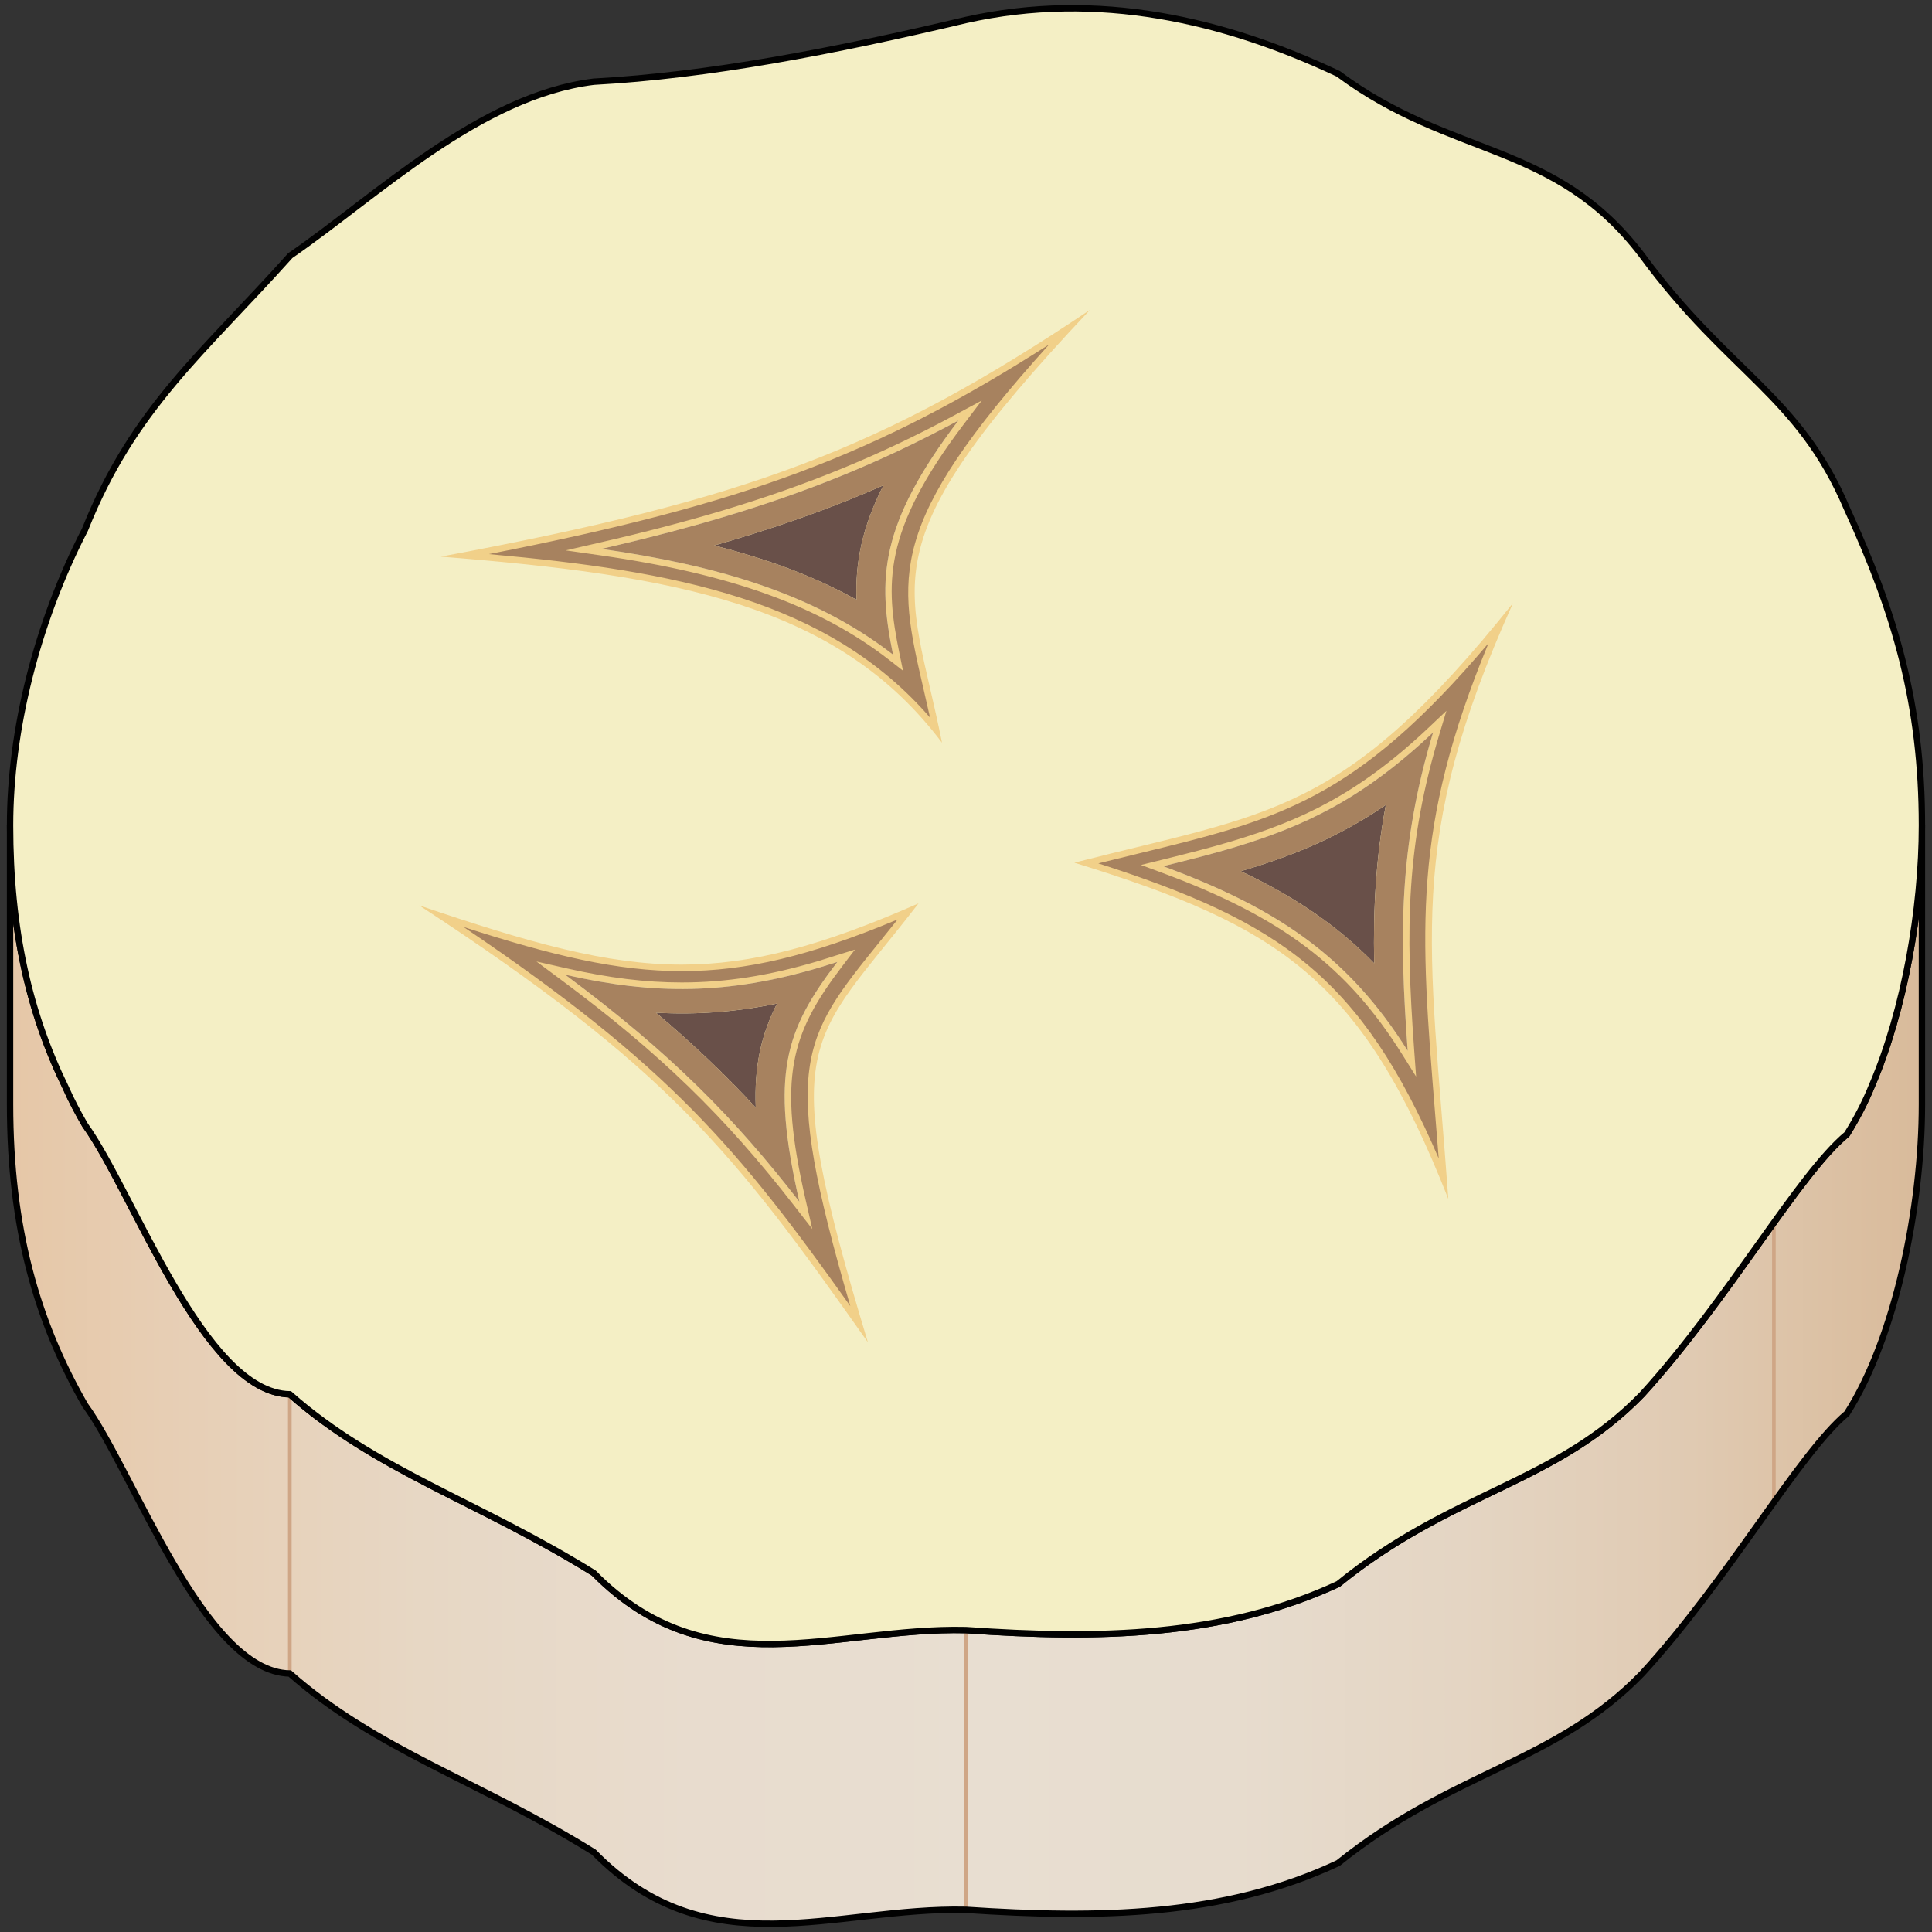 <?xml version="1.0" encoding="utf-8"?>
<!-- Generator: Adobe Illustrator 16.0.0, SVG Export Plug-In . SVG Version: 6.00 Build 0)  -->
<!DOCTYPE svg PUBLIC "-//W3C//DTD SVG 1.1//EN" "http://www.w3.org/Graphics/SVG/1.1/DTD/svg11.dtd">
<svg version="1.1" id="Layer_1" xmlns="http://www.w3.org/2000/svg" xmlns:xlink="http://www.w3.org/1999/xlink" x="0px" y="0px"
	 width="128px" height="128px" viewBox="0 0 128 128" enable-background="new 0 0 128 128" xml:space="preserve">
<rect x="0" y="0" width="128" height="128" fill="#333333" stroke="none"/>
<g>
	<g>
		<linearGradient id="SVGID_1_" gradientUnits="userSpaceOnUse" x1="0.666" y1="91.066" x2="127.334" y2="91.066">
			<stop  offset="0" style="stop-color:#E6C7A7"/>
			<stop  offset="0.081" style="stop-color:#E7CEB4"/>
			<stop  offset="0.215" style="stop-color:#E7D7C4"/>
			<stop  offset="0.356" style="stop-color:#E8DCCE"/>
			<stop  offset="0.512" style="stop-color:#E8DED1"/>
			<stop  offset="0.638" style="stop-color:#E7DCCE"/>
			<stop  offset="0.759" style="stop-color:#E4D5C3"/>
			<stop  offset="0.879" style="stop-color:#E0CAB2"/>
			<stop  offset="0.996" style="stop-color:#D9BB9B"/>
			<stop  offset="1" style="stop-color:#D9BB9A"/>
		</linearGradient>
		<path fill="url(#SVGID_1_)" d="M127.333,54.681v18.49c0,6.828-1.765,15.465-4.972,20.48c-3.207,2.686-7.823,10.96-13.56,17.221
			c-5.745,5.945-12.572,6.463-20.144,12.562c-7.565,3.563-15.902,3.677-24.661,3.097c-8.722-0.201-17.058,3.934-24.659-3.822
			c-7.568-4.705-14.399-6.767-20.138-11.836C13.494,110.771,8.841,97.48,5.632,93.086c-3.207-5.582-4.966-11.741-4.966-19.915
			v-18.49c0,6.931,1.279,12.464,3.685,17.371c0.386,0.877,0.801,1.655,1.281,2.483c3.209,4.45,7.861,17.741,13.568,17.841
			c5.739,5.07,12.57,7.137,20.138,11.843c7.601,7.707,15.937,3.567,24.659,3.777c8.758,0.618,17.096,0.463,24.661-3.051
			c7.572-6.16,14.399-6.626,20.144-12.569c5.737-6.302,10.353-14.574,13.56-17.225c0.613-0.979,1.189-2.061,1.671-3.251
			C126.183,66.882,127.333,60.218,127.333,54.681z"/>
		<line fill="none" stroke="#CFA686" stroke-width="0.24" stroke-miterlimit="10" x1="19.2" y1="92.376" x2="19.2" y2="110.872"/>
		
			<line fill="none" stroke="#CFA686" stroke-width="0.24" stroke-miterlimit="10" x1="63.997" y1="107.996" x2="63.997" y2="126.53"/>
		
			<line fill="none" stroke="#CFA686" stroke-width="0.24" stroke-miterlimit="10" x1="117.525" y1="81.013" x2="117.525" y2="99.528"/>
		<path fill="none" stroke="#010101" stroke-width="0.422" stroke-miterlimit="10" d="M127.333,54.681v18.49
			c0,6.828-1.765,15.465-4.972,20.48c-3.207,2.686-7.823,10.96-13.56,17.221c-5.745,5.945-12.572,6.463-20.144,12.562
			c-7.565,3.563-15.902,3.677-24.661,3.097c-8.722-0.201-17.058,3.934-24.659-3.822c-7.568-4.705-14.399-6.767-20.138-11.836
			C13.494,110.771,8.841,97.48,5.632,93.086c-3.207-5.582-4.966-11.741-4.966-19.915v-18.49c0,6.931,1.279,12.464,3.685,17.371
			c0.386,0.877,0.801,1.655,1.281,2.483c3.209,4.45,7.861,17.741,13.568,17.841c5.739,5.07,12.57,7.137,20.138,11.843
			c7.601,7.707,15.937,3.567,24.659,3.777c8.758,0.618,17.096,0.463,24.661-3.051c7.572-6.16,14.399-6.626,20.144-12.569
			c5.737-6.302,10.353-14.574,13.56-17.225c0.613-0.979,1.189-2.061,1.671-3.251C126.183,66.882,127.333,60.218,127.333,54.681z"/>
		<path fill="#F4EFC5" stroke="#010101" stroke-width="0.422" stroke-miterlimit="10" d="M127.333,54.681
			c0,5.537-1.151,12.201-3.3,17.22c-0.482,1.19-1.058,2.272-1.671,3.251c-3.207,2.65-7.823,10.923-13.56,17.225
			c-5.745,5.943-12.572,6.409-20.144,12.569c-7.565,3.514-15.902,3.669-24.661,3.051c-8.722-0.21-17.058,3.93-24.659-3.777
			C31.77,99.513,24.939,97.446,19.2,92.376c-5.707-0.1-10.359-13.391-13.568-17.841c-0.479-0.828-0.895-1.606-1.281-2.483
			c-2.406-4.907-3.685-10.44-3.685-17.371c0-6.259,1.759-13.387,4.966-19.599c3.209-8.059,7.861-11.735,13.599-18.147
			c5.708-3.93,12.539-10.594,20.107-11.523c7.601-0.414,15.937-2.019,24.659-4.089c8.758-1.959,17.096,0,24.661,3.563
			c7.572,5.637,14.399,4.455,20.144,12.049c5.737,7.806,10.353,9.212,13.56,16.752C125.569,40.666,127.333,46.664,127.333,54.681z"
			/>
	</g>
	<g>
		<g>
			<path fill="#A7825F" d="M56.909,87.719c-8.1-11.46-12.561-17-27.625-26.999c6.66,2.213,11.305,3.404,15.882,3.404
				c4.439,0,8.829-1.088,14.996-3.735c-0.618,0.789-1.196,1.505-1.733,2.169C53.061,69.202,51.842,70.712,56.909,87.719z
				 M37.318,64.752c6.515,4.84,10.853,9.044,15.471,14.995l0.6,0.773l-0.218-0.954c-1.876-8.205-1.027-11.117,2.476-15.704
				l0.413-0.54l-1.084,0.339c-0.244,0.078-0.485,0.155-0.725,0.226c-3.257,0.97-6.143,1.422-9.083,1.422
				c-2.399,0-4.837-0.3-7.672-0.941l-1-0.227L37.318,64.752z"/>
			<path fill="#F1D089" d="M59.47,60.917c-0.426,0.536-0.831,1.038-1.208,1.504c-5.167,6.396-6.584,8.15-1.927,24.111
				c-7.421-10.445-12.02-15.944-25.619-25.115c5.896,1.903,10.198,2.923,14.452,2.923C49.448,64.34,53.678,63.338,59.47,60.917
				 M45.167,65.092c-2.382,0-4.805-0.298-7.625-0.936l-2-0.453l1.646,1.223c6.499,4.827,10.824,9.021,15.429,14.954l1.2,1.547
				l-0.437-1.909c-1.856-8.119-1.02-10.998,2.437-15.524l0.825-1.08l-1.298,0.404l-0.436,0.138
				c-0.242,0.077-0.482,0.154-0.721,0.225C50.952,64.643,48.085,65.092,45.167,65.092 M60.853,59.853h0.005H60.853z M60.853,59.853
				c-6.388,2.809-11.02,4.055-15.686,4.055c-5.015,0-10.07-1.438-17.393-3.923C44.266,70.77,48.525,76.191,57.499,88.93
				C51.332,68.537,53.587,69.294,60.853,59.853L60.853,59.853z M45.167,65.524c2.915,0,5.848-0.448,9.145-1.43
				c0.382-0.113,0.771-0.242,1.163-0.364c-3.448,4.515-4.45,7.422-2.515,15.884c-4.278-5.513-8.469-9.804-15.513-15.036
				C40.154,65.191,42.654,65.524,45.167,65.524L45.167,65.524z"/>
		</g>
		<path fill="#695049" d="M50.072,73.385c-0.111-2.756,0.364-4.838,1.41-6.897c-2.718,0.557-5.318,0.757-8.024,0.605
			C45.884,69.132,48.024,71.163,50.072,73.385z"/>
		<path fill="#A7825F" d="M54.312,64.095c-6.139,1.827-11.017,1.808-16.865,0.483c7.043,5.232,11.235,9.523,15.513,15.036
			c-1.935-8.462-0.933-11.369,2.515-15.884C55.082,63.853,54.694,63.981,54.312,64.095z M50.072,73.385
			c-2.048-2.222-4.188-4.253-6.614-6.292c2.706,0.151,5.306-0.049,8.024-0.605C50.436,68.547,49.961,70.629,50.072,73.385z"/>
		<g>
			<path fill="#A7825F" d="M62.012,48.349c-6.992-8.636-17.822-10.435-31.188-11.556c18.642-3.56,27.452-6.865,39.977-15.066
				C58.862,34.629,59.58,37.741,61.402,45.624C61.598,46.471,61.806,47.373,62.012,48.349z M63.392,27.672
				c-5.001,2.694-9.796,4.664-15.548,6.385c-2.461,0.732-5.093,1.419-8.046,2.097l-1.135,0.261l1.153,0.164
				c8.69,1.241,14.618,3.39,19.219,6.965l0.463,0.359l-0.118-0.574c-1.082-5.271-0.72-8.735,4.288-15.335l0.603-0.795L63.392,27.672
				z"/>
			<path fill="#F1D089" d="M69.508,22.821C58.68,34.804,59.461,38.185,61.191,45.673c0.14,0.604,0.282,1.221,0.425,1.866
				c-6.773-7.8-16.867-9.718-29.229-10.828C49.343,33.388,58.023,30.162,69.508,22.821 M59.826,44.433l-0.236-1.147
				c-0.933-4.546-1.142-8.058,4.249-15.161l1.206-1.589l-1.756,0.946c-4.987,2.688-9.77,4.651-15.507,6.367
				c-2.457,0.731-5.084,1.417-8.033,2.094l-2.271,0.521l2.306,0.329c8.651,1.235,14.547,3.37,19.117,6.921L59.826,44.433
				 M72.216,20.529h0.005H72.216z M72.216,20.529c-13.782,9.231-22.588,12.543-43.011,16.349
				c15.538,1.233,26.311,3.161,33.205,12.332C60.226,38.223,57.233,36.415,72.216,20.529L72.216,20.529z M59.167,43.372
				c-5.224-4.06-11.751-5.927-19.321-7.008c2.995-0.688,5.624-1.375,8.06-2.101c5.641-1.688,10.455-3.635,15.589-6.401
				C58.245,34.779,58.138,38.364,59.167,43.372L59.167,43.372z"/>
		</g>
		<path fill="#695049" d="M56.748,39.738c-0.094-2.466,0.373-4.816,1.782-7.585c-3.14,1.384-6.379,2.555-9.98,3.625
			c-0.407,0.121-0.818,0.241-1.233,0.363C50.961,37.061,54.05,38.231,56.748,39.738z"/>
		<path fill="#A7825F" d="M63.494,27.862c-5.134,2.767-9.948,4.714-15.589,6.401c-2.436,0.726-5.065,1.413-8.06,2.101
			c7.57,1.081,14.097,2.948,19.321,7.008C58.138,38.364,58.245,34.779,63.494,27.862z M58.53,32.153
			c-1.409,2.769-1.876,5.119-1.782,7.585c-2.698-1.507-5.786-2.678-9.431-3.597c0.415-0.122,0.826-0.242,1.233-0.363
			C52.151,34.708,55.39,33.537,58.53,32.153z"/>
		<g>
			<path fill="#A7825F" d="M95.636,78.062c-5.397-13.125-10.658-16.796-23.663-20.884c1.146-0.29,2.228-0.553,3.256-0.803
				c9.711-2.361,14.753-3.587,24.156-15.019c-5.653,13.085-5.115,19.733-4.08,32.523C95.413,75.204,95.525,76.593,95.636,78.062z
				 M94.798,48.365c-4.695,4.44-8.51,6.194-13.142,7.584c-1.425,0.428-2.946,0.81-4.645,1.23l-0.684,0.169l0.661,0.244
				c8.038,2.965,12.399,6.256,16.09,12.142l0.463,0.737l-0.063-0.868c-0.587-8.059-0.494-13.795,1.676-21.019l0.233-0.777
				L94.798,48.365z"/>
			<path fill="#F1D089" d="M98.619,42.611c-5.069,12.262-4.532,18.903-3.529,31.286c0.074,0.917,0.151,1.864,0.228,2.849
				c-5.154-11.971-10.411-15.652-22.552-19.544c0.875-0.218,1.711-0.421,2.514-0.616C84.713,54.292,89.76,53.065,98.619,42.611
				 M93.821,71.324l-0.126-1.736c-0.599-8.215-0.505-13.709,1.667-20.94l0.467-1.555l-1.179,1.115
				c-4.665,4.411-8.454,6.153-13.056,7.533c-1.42,0.427-2.938,0.809-4.634,1.229l-1.368,0.338l1.322,0.488
				c7.988,2.946,12.319,6.213,15.982,12.054L93.821,71.324 M100.239,39.959h0.005H100.239z M100.239,39.959
				C88.977,54.056,84.173,53.824,71.178,57.156c13.729,4.241,19.052,7.746,24.777,22.277C94.72,62.356,93.079,55.845,100.239,39.959
				L100.239,39.959z M93.263,69.619c-3.928-6.263-8.646-9.443-16.199-12.229c1.673-0.414,3.207-0.799,4.654-1.233
				c4.74-1.422,8.594-3.25,13.229-7.634C92.672,56.097,92.704,61.954,93.263,69.619L93.263,69.619z"/>
		</g>
		<path fill="#695049" d="M91.815,53.33c-3.171,2.161-6.177,3.372-9.453,4.342c-0.05,0.021-0.1,0.029-0.157,0.051
			c3.627,1.705,6.458,3.655,8.838,6.099C90.97,60.146,91.163,56.804,91.815,53.33z"/>
		<path fill="#A7825F" d="M94.947,48.522c-4.635,4.384-8.489,6.212-13.229,7.634c-1.448,0.435-2.981,0.819-4.654,1.233
			c7.553,2.786,12.271,5.967,16.199,12.229C92.704,61.954,92.672,56.097,94.947,48.522z M82.206,57.723
			c0.057-0.021,0.107-0.03,0.157-0.051c3.275-0.97,6.282-2.181,9.453-4.342c-0.652,3.474-0.846,6.816-0.771,10.491
			C88.664,61.378,85.833,59.428,82.206,57.723z"/>
	</g>
</g>
</svg>
